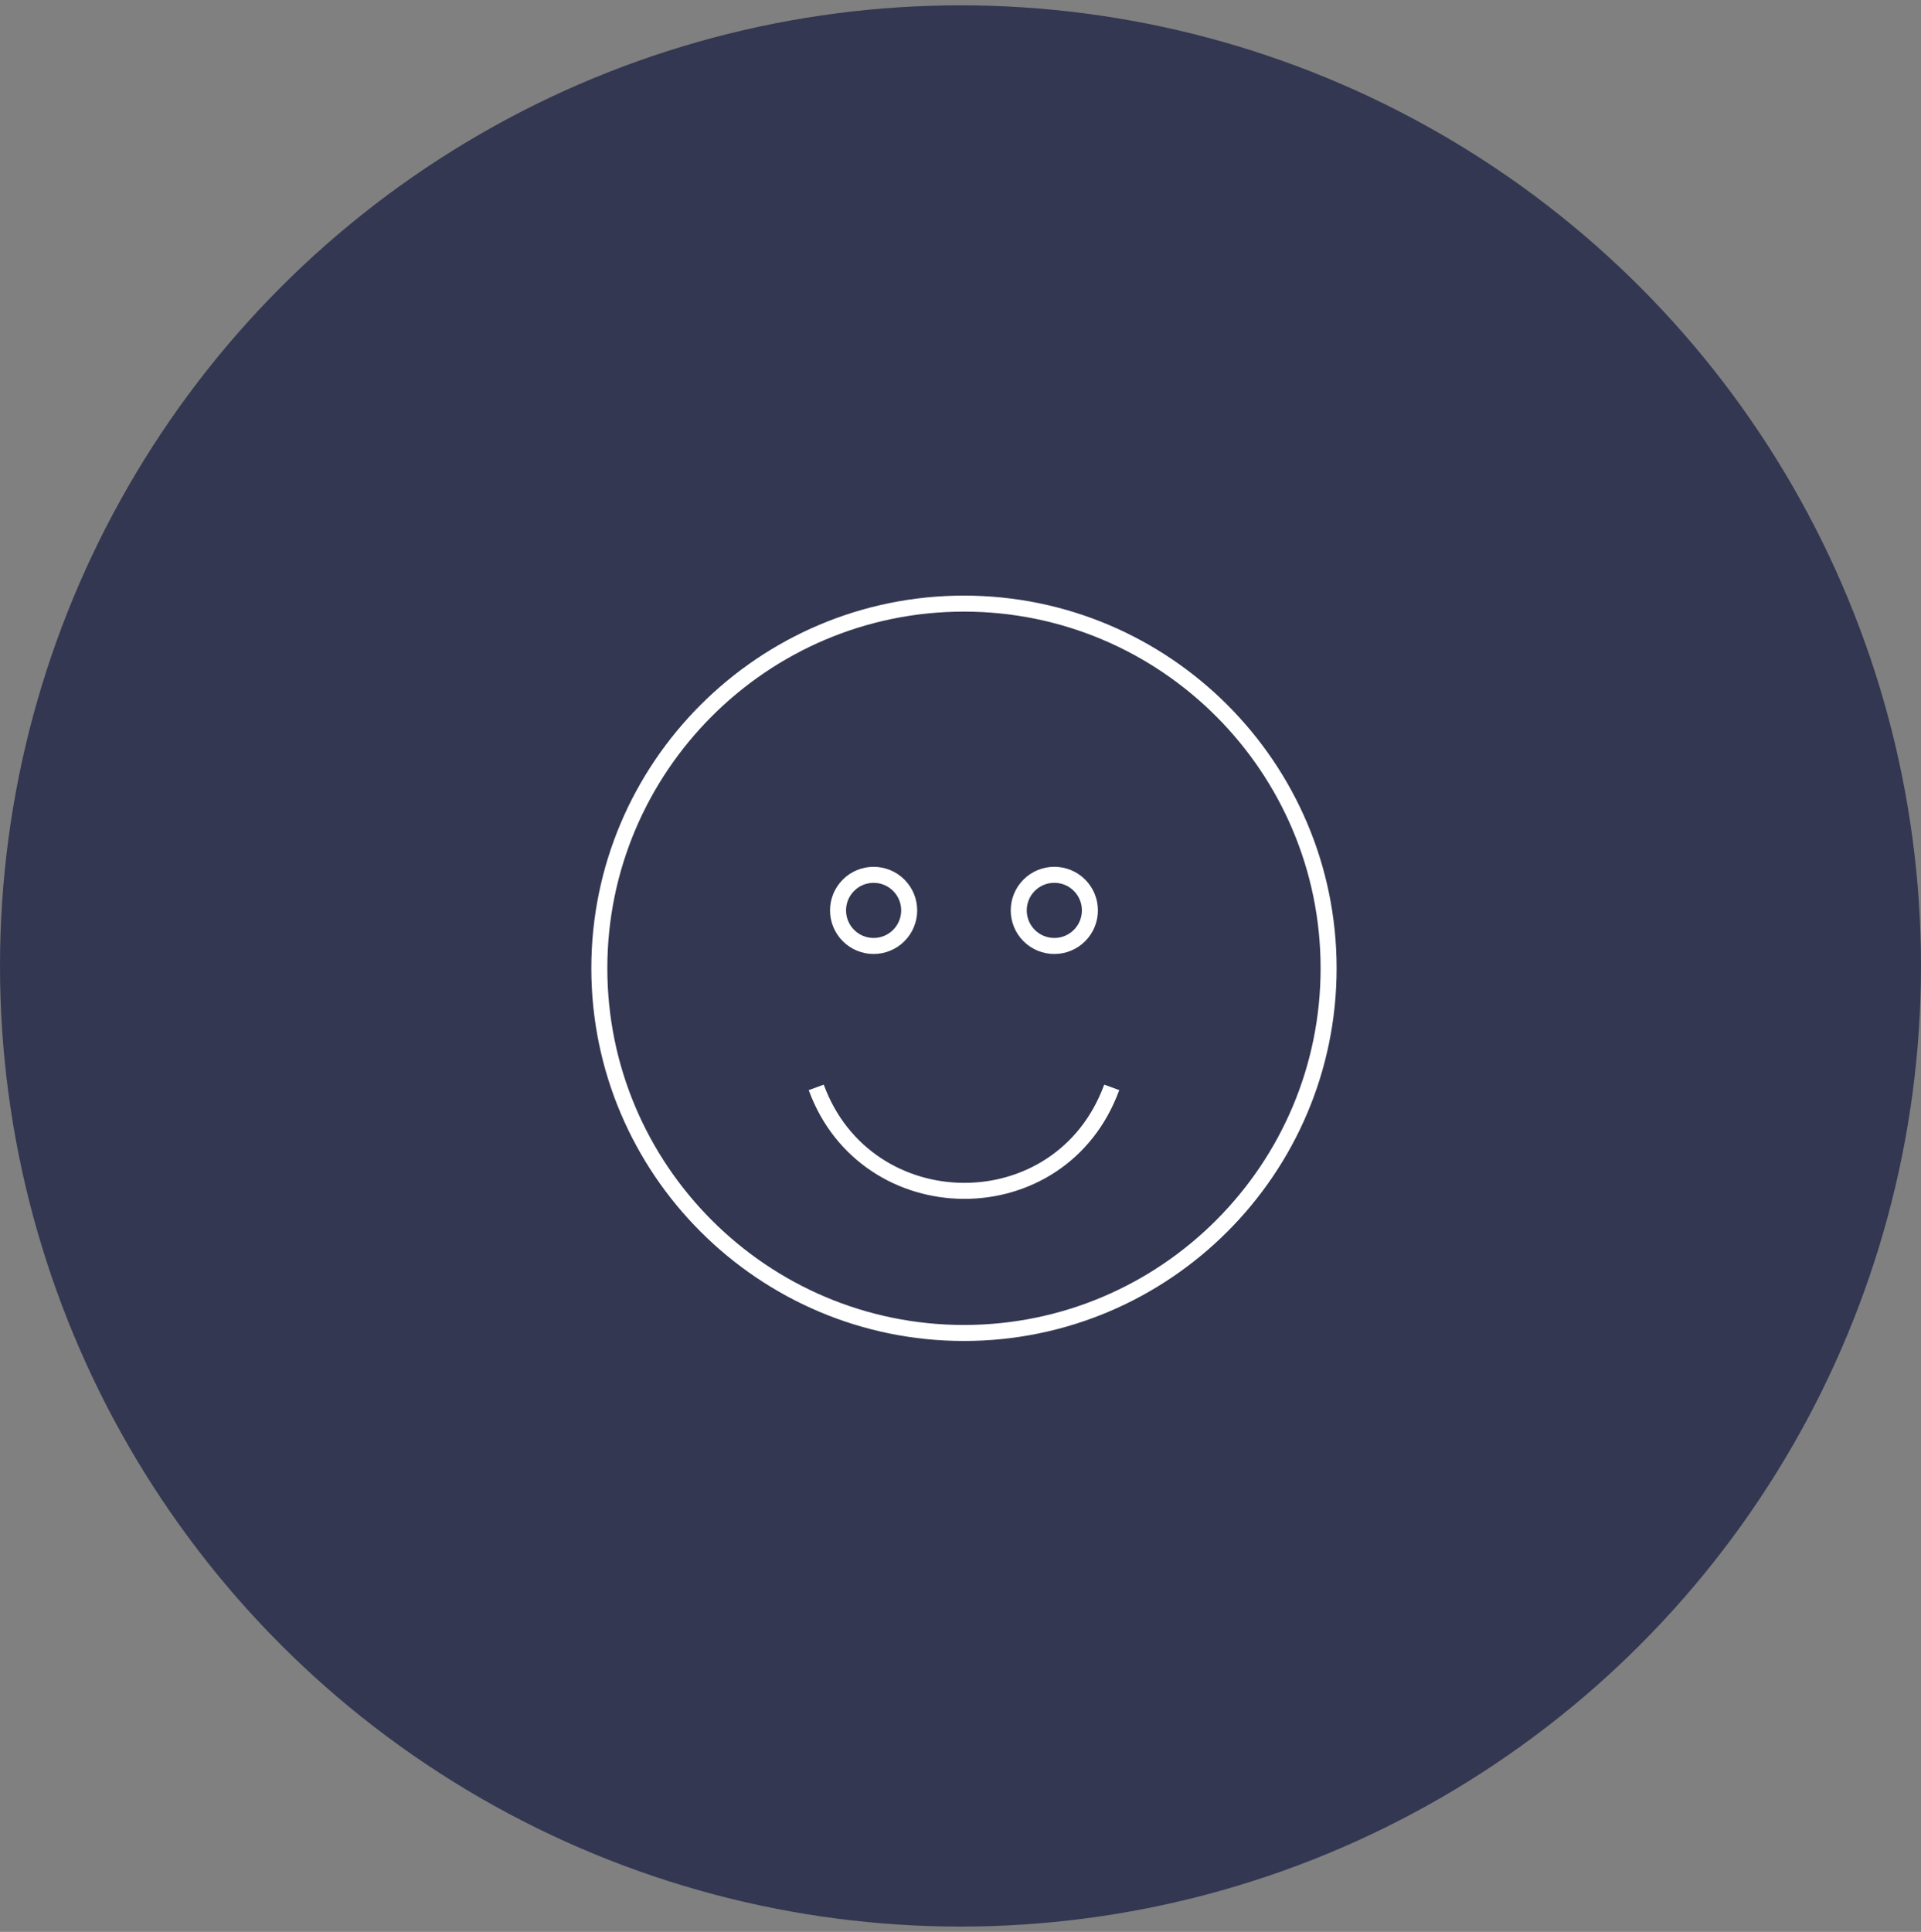 <?xml version="1.0" encoding="UTF-8" standalone="no"?>
<svg width="180px" height="181px" viewBox="0 0 180 181" version="1.1" xmlns="http://www.w3.org/2000/svg" xmlns:xlink="http://www.w3.org/1999/xlink" xmlns:sketch="http://www.bohemiancoding.com/sketch/ns">
    <rect x="0" y="0" width="180" height="181" fill="#808080" stroke="none"/>
    <!-- Generator: Sketch 3.3.3 (12072) - http://www.bohemiancoding.com/sketch -->
    <title>4-blue</title>
    <desc>Created with Sketch.</desc>
    <defs></defs>
    <g id="Page-1" stroke="none" stroke-width="1" fill="none" fill-rule="evenodd" sketch:type="MSPage">
        <g id="4-blue" sketch:type="MSLayerGroup">
            <g id="Welcome" sketch:type="MSShapeGroup">
                <g id="Question9_Desktop1" transform="translate(0, 0.5)">
                    <g id="Oval-1-Copy-2-+-Group-+-Stroke-1-+-Stroke-2">
                        <g id="Oval-1-Copy-2-+-Group" fill="#333752">
                            <circle id="Oval-1-Copy-2" cx="90" cy="90" r="90"></circle>
                        </g>
                        <g id="Stroke-1-+-Stroke-2" transform="translate(56, 56)" stroke="#FFFFFF" stroke-width="1.5">
                            <path d="M34.322,0.052 C15.488,0.052 0.158,15.378 0.158,34.217 C0.158,53.058 15.488,68.385 34.322,68.385 C53.163,68.385 68.492,53.058 68.492,34.217 C68.492,15.378 53.163,0.052 34.322,0.052 L34.322,0.052 L34.322,0.052 Z M28.215,26.438 C29.518,27.74 29.518,29.85 28.215,31.152 C26.913,32.452 24.803,32.452 23.502,31.152 C22.2,29.85 22.2,27.74 23.502,26.438 C24.803,25.137 26.913,25.137 28.215,26.438 L28.215,26.438 L28.215,26.438 Z M45.15,26.437 C46.45,27.74 46.45,29.85 45.15,31.152 C43.845,32.453 41.737,32.453 40.432,31.152 C39.132,29.85 39.132,27.74 40.432,26.437 C41.737,25.135 43.845,25.135 45.15,26.437 L45.15,26.437 L45.15,26.437 Z" id="Stroke-1"></path>
                            <path d="M20.482,45.377 C25.168,58.188 43.392,58.417 48.17,45.377" id="Stroke-2"></path>
                        </g>
                    </g>
                </g>
            </g>
        </g>
    </g>
</svg>